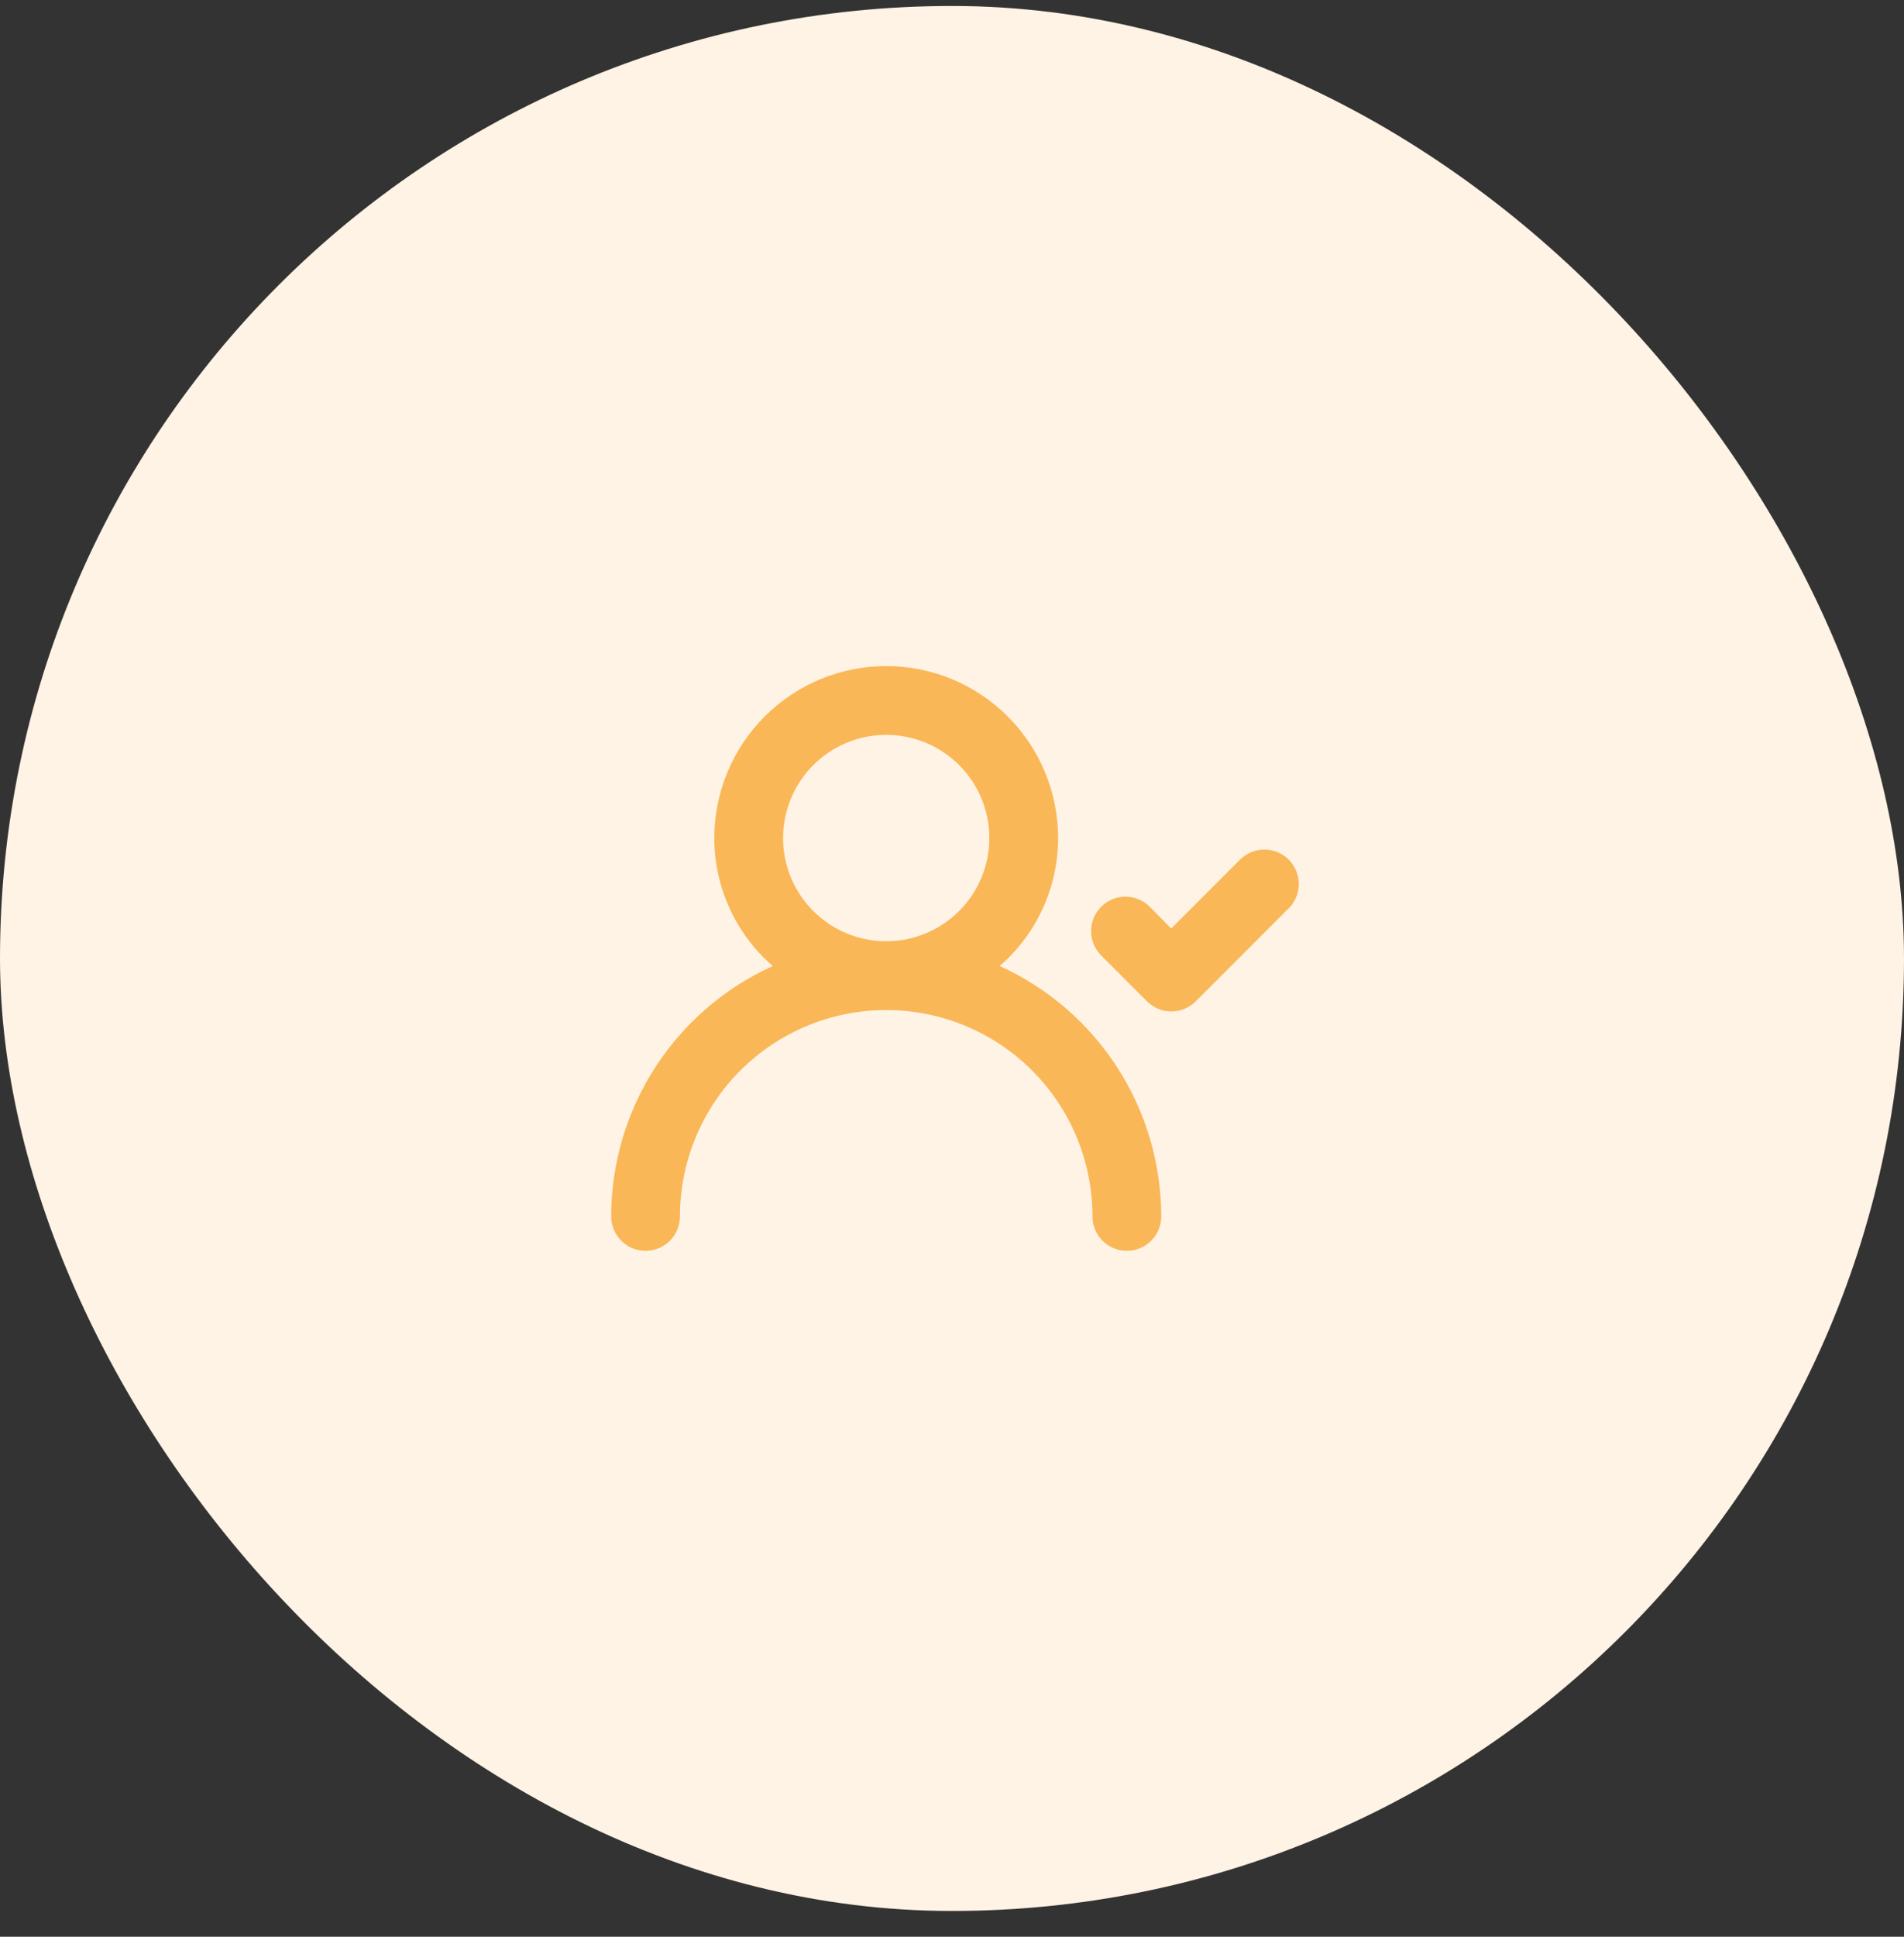 <svg width="60" height="61" viewBox="0 0 60 61" fill="none" xmlns="http://www.w3.org/2000/svg">
<rect x="0" y="0" width="60" height="61" fill="#333333" stroke="none"/>
<rect x="1" y="1.188" width="58" height="58" rx="29" fill="#FEF3E4"/>
<path d="M31.502 30.426C32.08 29.926 32.544 29.307 32.861 28.611C33.179 27.916 33.344 27.16 33.344 26.396C33.344 24.959 32.773 23.582 31.757 22.566C30.741 21.55 29.363 20.979 27.927 20.979C26.49 20.979 25.113 21.55 24.097 22.566C23.081 23.582 22.51 24.959 22.51 26.396C22.51 27.16 22.675 27.916 22.992 28.611C23.31 29.307 23.774 29.926 24.352 30.426C22.835 31.113 21.549 32.222 20.646 33.62C19.743 35.019 19.262 36.648 19.26 38.313C19.26 38.6 19.374 38.875 19.578 39.079C19.781 39.282 20.056 39.396 20.344 39.396C20.631 39.396 20.907 39.282 21.11 39.079C21.313 38.875 21.427 38.6 21.427 38.313C21.427 36.589 22.112 34.935 23.331 33.716C24.55 32.497 26.203 31.813 27.927 31.813C29.651 31.813 31.304 32.497 32.523 33.716C33.742 34.935 34.427 36.589 34.427 38.313C34.427 38.6 34.541 38.875 34.744 39.079C34.947 39.282 35.223 39.396 35.51 39.396C35.798 39.396 36.073 39.282 36.276 39.079C36.48 38.875 36.594 38.6 36.594 38.313C36.592 36.648 36.111 35.019 35.208 33.62C34.305 32.222 33.018 31.113 31.502 30.426ZM27.927 29.646C27.284 29.646 26.656 29.455 26.121 29.098C25.587 28.741 25.17 28.233 24.924 27.64C24.678 27.046 24.614 26.392 24.739 25.762C24.865 25.131 25.174 24.552 25.629 24.098C26.083 23.643 26.662 23.334 27.293 23.208C27.923 23.083 28.577 23.147 29.171 23.393C29.765 23.639 30.272 24.056 30.629 24.59C30.986 25.125 31.177 25.753 31.177 26.396C31.177 27.258 30.834 28.084 30.225 28.694C29.616 29.303 28.789 29.646 27.927 29.646ZM40.613 27.078C40.512 26.977 40.392 26.896 40.26 26.841C40.128 26.786 39.987 26.758 39.844 26.758C39.701 26.758 39.559 26.786 39.427 26.841C39.295 26.896 39.175 26.977 39.074 27.078L36.908 29.245L36.236 28.563C36.135 28.461 36.016 28.38 35.883 28.325C35.752 28.27 35.61 28.242 35.467 28.242C35.324 28.242 35.182 28.27 35.05 28.325C34.918 28.38 34.798 28.461 34.698 28.563C34.496 28.766 34.383 29.04 34.383 29.326C34.383 29.613 34.496 29.887 34.698 30.09L36.149 31.542C36.352 31.744 36.627 31.857 36.913 31.857C37.199 31.857 37.474 31.744 37.677 31.542L40.569 28.649C40.679 28.551 40.767 28.431 40.829 28.298C40.891 28.165 40.924 28.02 40.928 27.873C40.932 27.726 40.907 27.58 40.852 27.443C40.798 27.307 40.717 27.183 40.613 27.078Z" fill="#FAB757"/>
<rect x="1" y="1.188" width="58" height="58" rx="29" stroke="#FEF3E4" stroke-width="2"/>
</svg>
